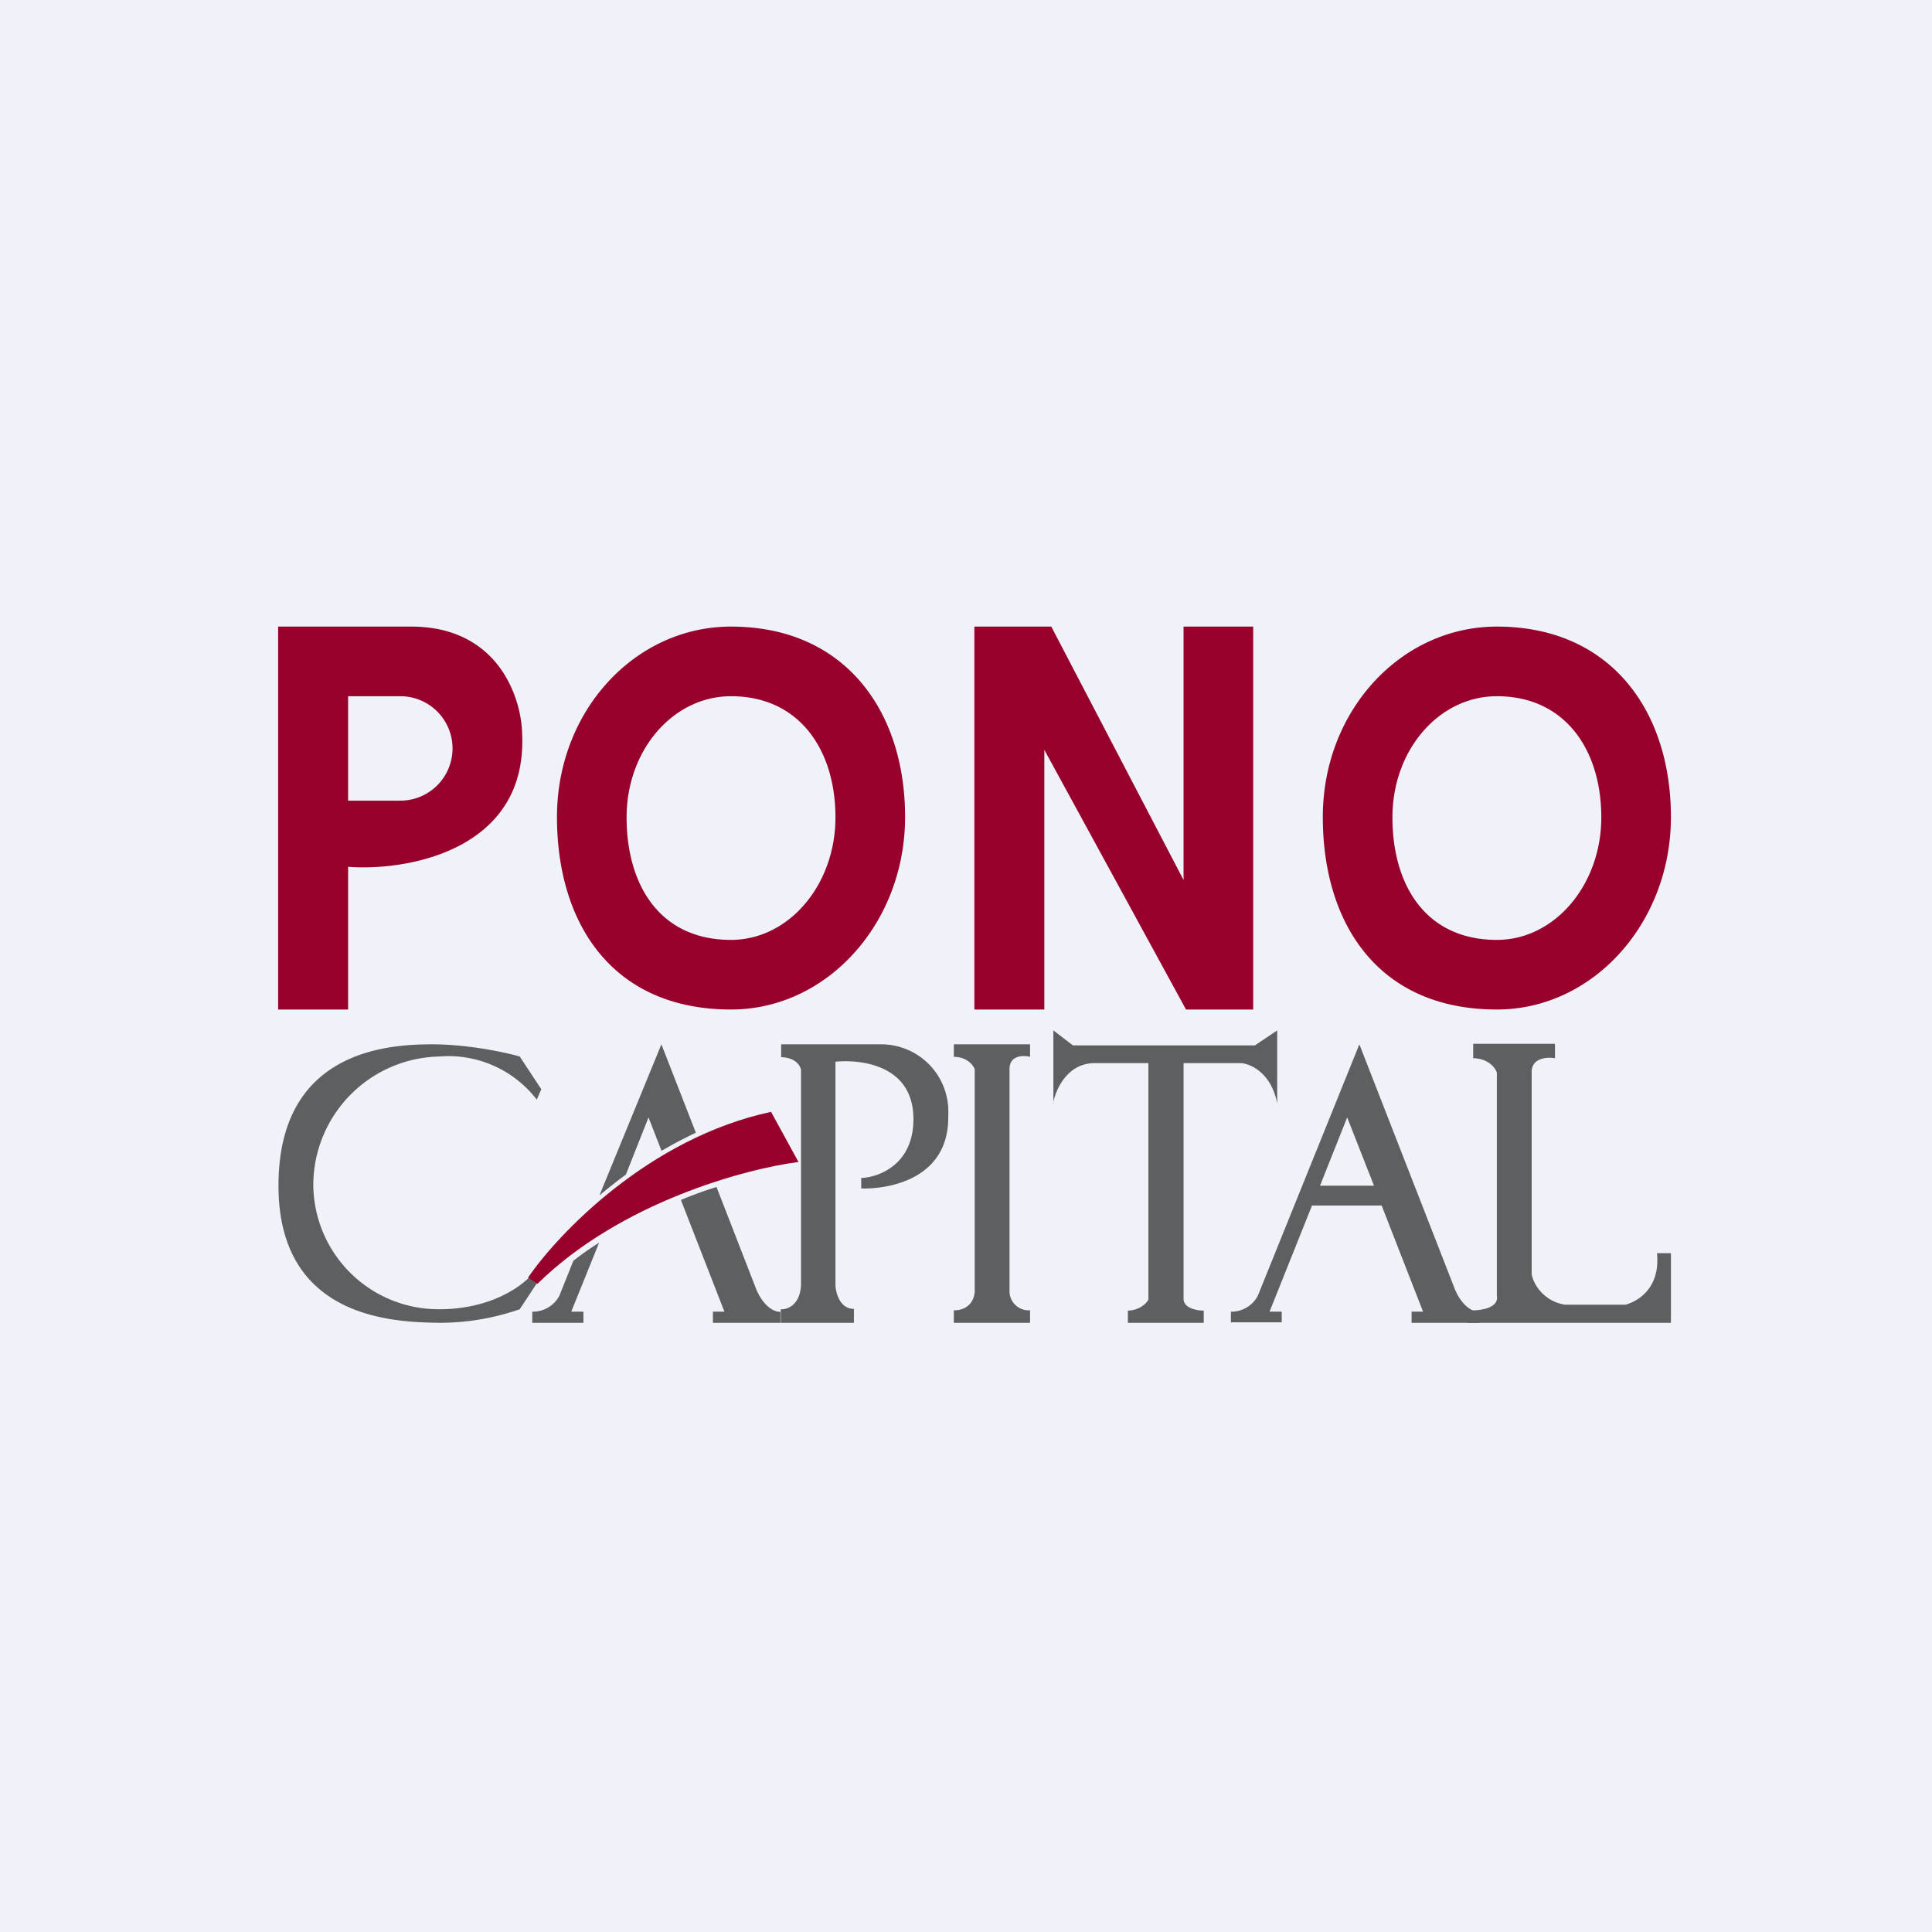 <?xml version="1.0" encoding="UTF-8"?>
<!-- generated by Finnhub -->
<svg viewBox="0 0 55.5 55.5" xmlns="http://www.w3.org/2000/svg">
<path d="M 0,0 H 55.5 V 55.5 H 0 Z" fill="rgb(239, 242, 248)"/>
<path d="M 7.99,17.985 V 29 H 10 V 24.9 C 11.65,25.03 15.14,24.45 15,21.11 C 14.99,20.08 14.34,18 11.81,18 H 8 Z M 11.5,20 H 10 V 23 H 11.5 A 1.5,1.5 0 0,0 11.5,20 Z M 21,29 C 23.76,29 26,26.52 26,23.47 C 26,20.42 24.27,18 21,18 C 18.24,18 16,20.42 16,23.47 S 17.58,29 21,29 Z M 21,27 C 22.66,27 24,25.42 24,23.48 S 22.96,20 21,20 C 19.34,20 18,21.54 18,23.48 S 18.95,27 21,27 Z M 43,29 C 45.76,29 48,26.52 48,23.47 C 48,20.42 46.27,18 43,18 C 40.24,18 38,20.42 38,23.47 S 39.58,29 43,29 Z M 43,27 C 44.66,27 46,25.42 46,23.48 S 44.96,20 43,20 C 41.34,20 40,21.54 40,23.48 S 40.95,27 43,27 Z" fill="rgb(151, 1, 44)" fill-rule="evenodd"/>
<path d="M 27.99,28.985 V 18 H 30.2 L 34,25.28 V 18 H 36 V 29 H 34.07 L 30,21.54 V 29 H 28 Z" fill="rgb(151, 1, 44)"/>
<path d="M 14.92,30.335 L 15.55,31.29 L 15.42,31.59 A 3.2,3.2 0 0,0 12.62,30.35 A 3.7,3.7 0 0,0 9,34.05 A 3.6,3.6 0 0,0 12.62,37.61 C 14.14,37.61 15.06,36.91 15.33,36.55 L 15.55,36.67 L 14.93,37.61 A 7,7 0 0,1 12.62,38 C 11.38,37.98 8,37.92 8,34.06 C 8,30.19 11.12,30 12.41,30 C 13.45,30 14.51,30.23 14.93,30.35 Z M 22.43,37.6 V 38 H 24.53 V 37.6 C 24.13,37.6 24.01,37.15 24,36.92 V 30.5 C 24.56,30.44 26.24,30.5 26.24,32.15 C 26.24,33.46 25.24,33.82 24.74,33.84 V 34.14 C 25.09,34.16 27.28,34.1 27.24,32.04 A 1.93,1.93 0 0,0 25.33,30 H 22.44 V 30.37 C 22.86,30.38 22.99,30.62 23.01,30.73 V 36.92 C 22.98,37.49 22.62,37.62 22.44,37.61 Z M 29.59,30 H 27.4 V 30.36 C 27.77,30.36 27.95,30.59 28,30.71 V 37.11 C 27.96,37.56 27.59,37.65 27.4,37.64 V 38 H 29.59 V 37.64 A 0.55,0.55 0 0,1 29,37.11 V 30.71 C 29,30.31 29.4,30.31 29.59,30.36 V 30 Z M 30.26,31.7 V 29.6 L 30.82,30.03 H 36.05 L 36.69,29.6 V 31.7 C 36.52,30.82 35.93,30.56 35.65,30.54 H 34 V 37.33 C 34.02,37.59 34.4,37.65 34.58,37.65 V 38 H 32.4 V 37.65 C 32.74,37.64 32.95,37.43 32.99,37.33 V 30.54 H 31.42 C 30.64,30.56 30.32,31.32 30.25,31.7 Z" fill="rgb(94, 95, 96)"/>
<path d="M 35.35,37.985 H 36.82 V 37.68 H 36.47 L 37.69,34.63 H 39.69 L 40.88,37.68 H 40.55 V 38 H 42.5 V 37.68 C 42.36,37.7 42.03,37.58 41.8,37.05 L 39.05,30 L 36.13,37.23 A 0.86,0.86 0 0,1 35.36,37.68 V 38 Z M 39.47,34.06 L 38.7,32.1 L 37.92,34.06 H 39.47 Z" fill="rgb(94, 95, 96)" fill-rule="evenodd"/>
<path d="M 44.66,29.985 H 42.32 V 30.4 C 42.74,30.4 42.97,30.68 43,30.82 V 37.22 C 43.07,37.61 42.44,37.66 42.15,37.64 V 38 H 48 V 36 H 47.6 C 47.7,37.02 47.04,37.38 46.7,37.48 H 44.96 C 44.32,37.38 44.03,36.85 44,36.59 V 30.82 C 43.98,30.38 44.46,30.36 44.67,30.4 V 30 Z M 15.3,38 H 16.76 V 37.68 H 16.41 L 17.21,35.7 C 16.95,35.86 16.71,36.03 16.47,36.22 L 16.07,37.22 A 0.86,0.86 0 0,1 15.29,37.68 V 38 Z M 17,34.88 L 16.65,35.75 C 16.88,35.58 17.12,35.43 17.36,35.28 L 17.79,34.21 C 17.51,34.43 17.25,34.66 17,34.88 Z M 19,33.05 L 18.63,32.1 L 17.98,33.74 C 17.71,33.94 17.46,34.14 17.22,34.34 L 19,30 L 19.99,32.54 C 19.65,32.7 19.33,32.87 19.02,33.05 Z M 19.1,33.3 L 19.46,34.22 C 19.81,34.08 20.16,33.95 20.48,33.85 L 20.07,32.78 C 19.73,32.94 19.41,33.12 19.1,33.3 Z M 20.58,34.1 C 20.25,34.2 19.9,34.33 19.56,34.47 L 20.81,37.68 H 20.48 V 38 H 22.42 V 37.68 C 22.29,37.7 21.96,37.58 21.73,37.05 L 20.58,34.09 Z" fill="rgb(94, 95, 96)"/>
<path d="M 22.93,33.365 L 22.15,31.94 C 18.65,32.69 16.04,35.43 15.17,36.7 L 15.44,36.88 C 17.83,34.53 21.44,33.57 22.94,33.38 Z" fill="rgb(151, 1, 44)"/>
</svg>
